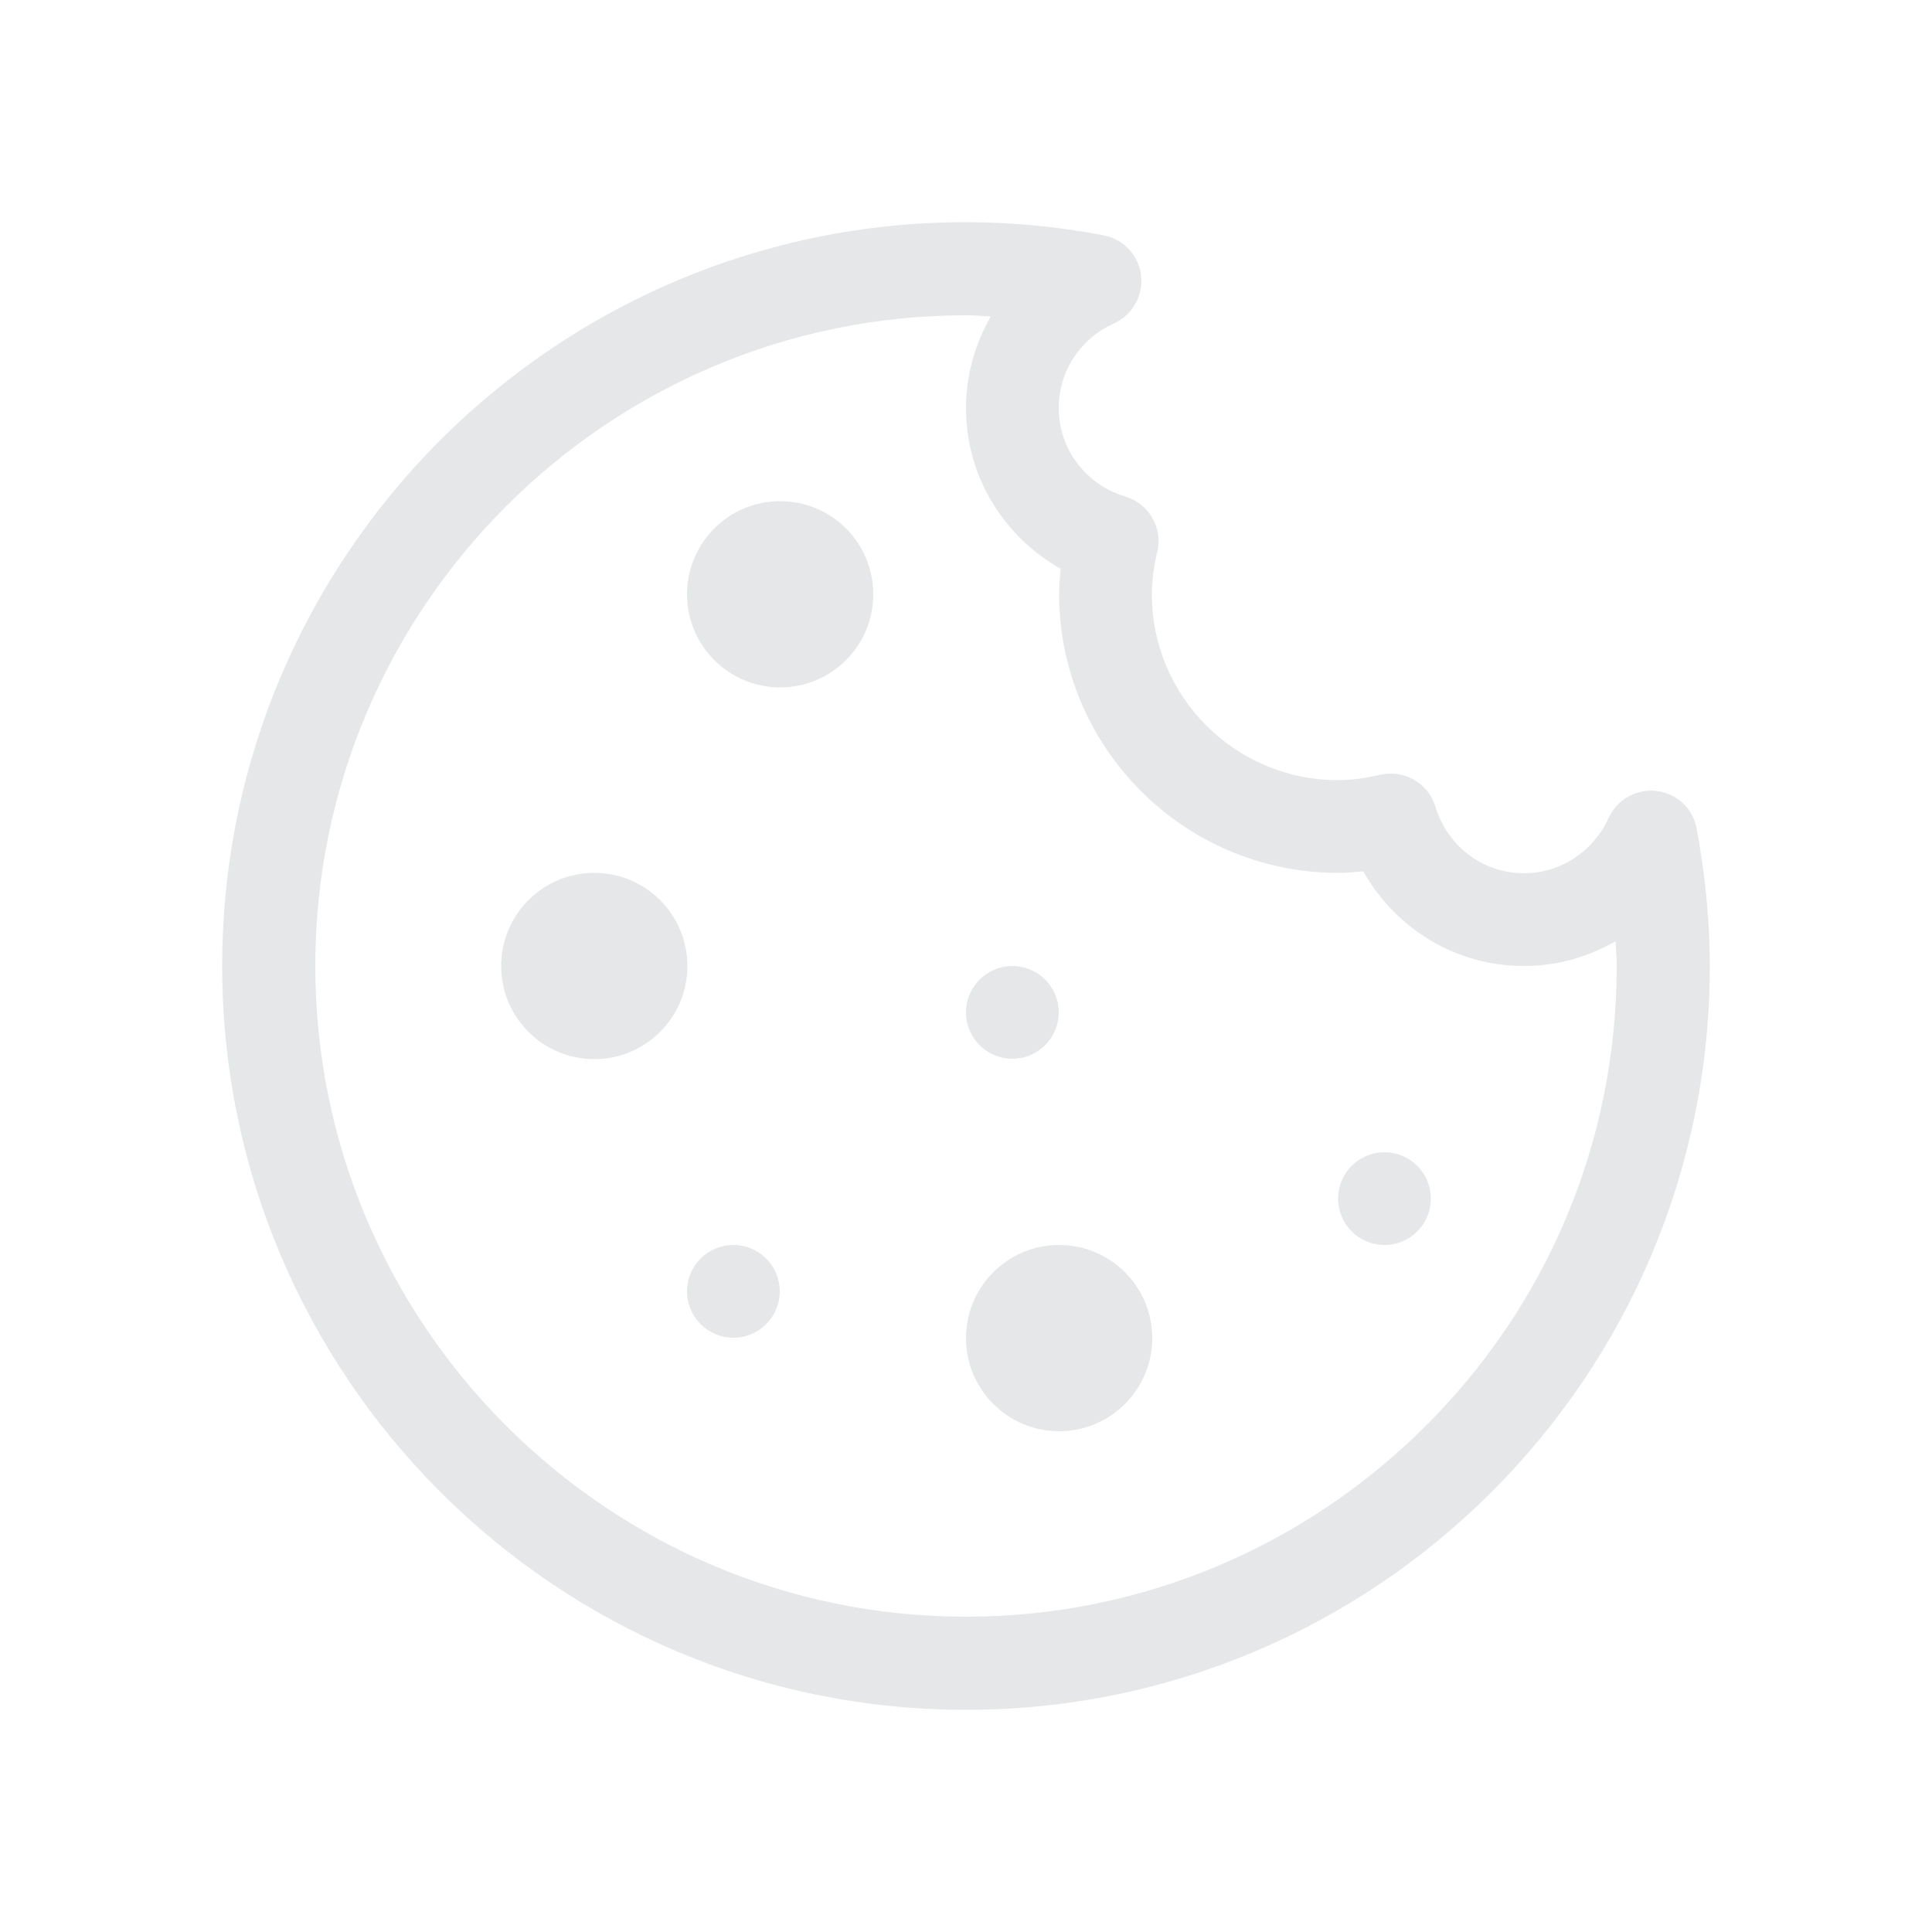 <?xml version="1.0" encoding="utf-8"?>
<!-- Generator: Adobe Illustrator 21.1.0, SVG Export Plug-In . SVG Version: 6.00 Build 0)  -->
<svg version="1.1" id="Layer_1" xmlns="http://www.w3.org/2000/svg" xmlns:xlink="http://www.w3.org/1999/xlink" x="0px" y="0px"
	 viewBox="0 0 500 500" style="enable-background:new 0 0 500 500;" xml:space="preserve">
<style type="text/css">
	.st0{fill:#E6E7E8;}
</style>
<g>
	<g>
		<g>
			<path class="st0" d="M439.1,214.4c-1-5.2-5.2-9.1-10.4-9.7c-5.2-0.6-10.2,2.2-12.4,7c-3.8,8.4-12.2,14.3-21.9,14.3
				c-10.8,0-19.9-7.2-22.9-17.2c-1.8-6.1-8.1-9.7-14.3-8.3c-3.8,0.9-7.4,1.4-11,1.4c-26.5,0-48.1-21.6-48.1-48.1
				c0-3.6,0.5-7.2,1.4-11c1.5-6.2-2.2-12.5-8.3-14.3c-10-3-17.2-12.1-17.2-22.9c0-9.7,5.8-18.1,14.3-21.9c4.8-2.2,7.6-7.2,7-12.4
				c-0.6-5.2-4.5-9.4-9.7-10.4c-11.5-2.2-23.4-3.4-35.6-3.4C143.8,57.5,57.5,143.8,57.5,250c0,106.2,86.3,192.5,192.5,192.5
				c106.2,0,192.5-86.3,192.5-192.5C442.5,237.8,441.2,225.9,439.1,214.4z M369,369c-30.5,30.5-72.6,49.4-119,49.4
				s-88.5-18.9-119-49.4c-30.5-30.5-49.4-72.6-49.4-119s18.9-88.5,49.4-119c30.5-30.5,72.6-49.4,119-49.4c2.2,0,4.3,0.2,6.4,0.3
				c-4,7-6.4,15.1-6.4,23.7c0,18,10,33.4,24.5,41.6c-0.2,2.1-0.4,4.3-0.4,6.5c0,39.8,32.4,72.2,72.2,72.2c2.3,0,4.4-0.2,6.5-0.4
				C361,240,376.4,250,394.4,250c8.7,0,16.7-2.4,23.7-6.4c0.1,2.1,0.3,4.3,0.3,6.4C418.4,296.5,399.6,338.5,369,369z"/>
			<circle class="st0" cx="201.9" cy="153.8" r="24.1"/>
			<circle class="st0" cx="153.8" cy="250" r="24.1"/>
			<circle class="st0" cx="274.1" cy="346.3" r="24.1"/>
			<circle class="st0" cx="262" cy="262" r="12"/>
			<circle class="st0" cx="358.3" cy="310.2" r="12"/>
			<circle class="st0" cx="189.8" cy="334.2" r="12"/>
		</g>
	</g>
</g>
</svg>
